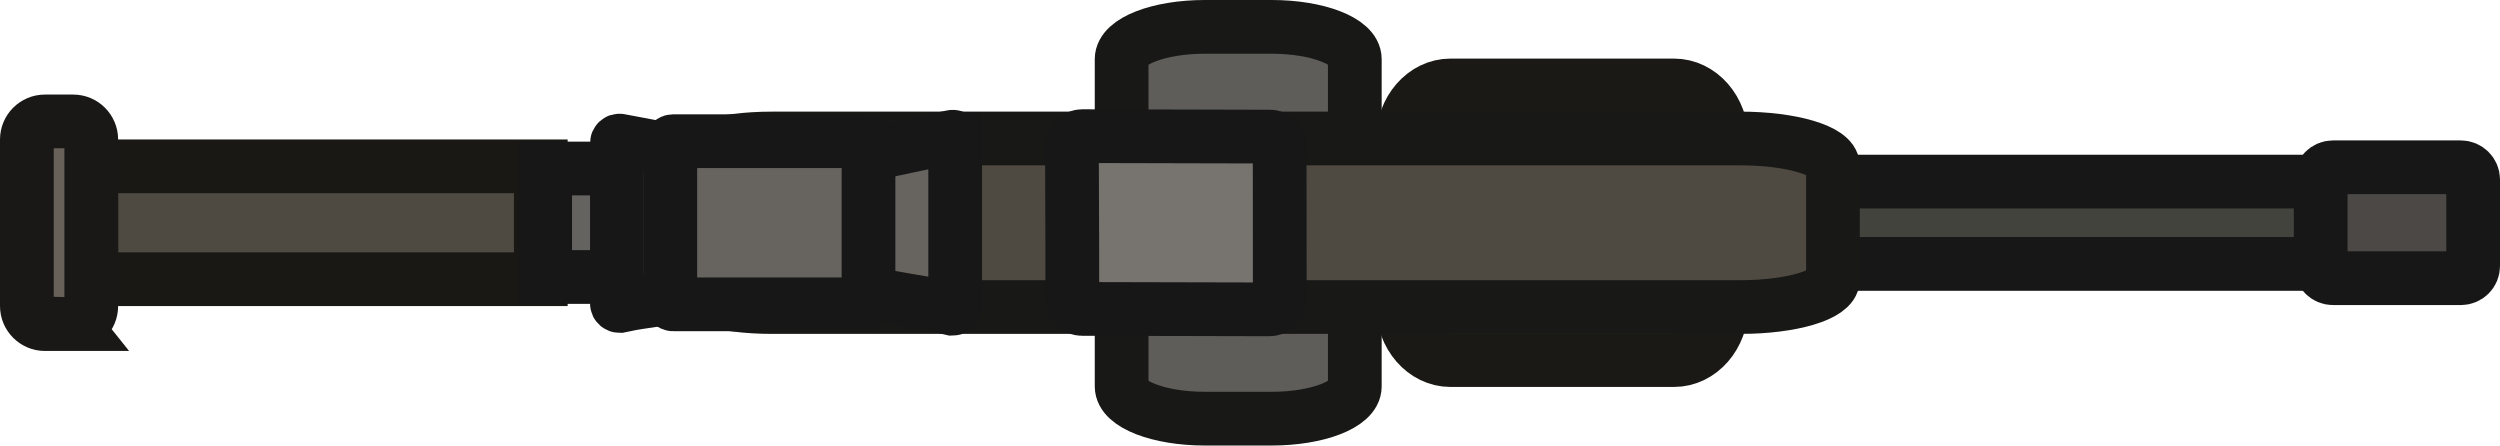 <?xml version="1.0" encoding="UTF-8" standalone="no"?>
<svg
   viewBox="0 0 139.594 24.877"
   version="1.1"
   id="svg8"
   sodipodi:docname="negev_world.svg"
   xml:space="preserve"
   inkscape:version="1.3.2 (1:1.3.2+202311252150+091e20ef0f)"
   width="139.594"
   height="24.877"
   xmlns:inkscape="http://www.inkscape.org/namespaces/inkscape"
   xmlns:sodipodi="http://sodipodi.sourceforge.net/DTD/sodipodi-0.dtd"
   xmlns="http://www.w3.org/2000/svg"
   xmlns:svg="http://www.w3.org/2000/svg"><sodipodi:namedview
     id="namedview8"
     pagecolor="#ffffff"
     bordercolor="#000000"
     borderopacity="0.25"
     inkscape:showpageshadow="2"
     inkscape:pageopacity="0.0"
     inkscape:pagecheckerboard="0"
     inkscape:deskcolor="#d1d1d1"
     inkscape:zoom="5.6568544"
     inkscape:cx="61.606677"
     inkscape:cy="42.161241"
     inkscape:window-width="2560"
     inkscape:window-height="1368"
     inkscape:window-x="0"
     inkscape:window-y="0"
     inkscape:window-maximized="1"
     inkscape:current-layer="svg8" /><defs
     id="defs1"><style
       id="style1">
      .cls-1 {
        fill: none;
      }

      .cls-2 {
        fill: #444;
        stroke: #0e0e0e;
      }

      .cls-2, .cls-3, .cls-4, .cls-5, .cls-6, .cls-7, .cls-8, .cls-9, .cls-10, .cls-11, .cls-12, .cls-13 {
        stroke-width: 11.5px;
      }

      .cls-2, .cls-3, .cls-4, .cls-5, .cls-6, .cls-7, .cls-8, .cls-9, .cls-10, .cls-11, .cls-14, .cls-15, .cls-16, .cls-17, .cls-18, .cls-19, .cls-20, .cls-21, .cls-22, .cls-23, .cls-24, .cls-25, .cls-26, .cls-27, .cls-28, .cls-29, .cls-30, .cls-31, .cls-32, .cls-33, .cls-34, .cls-35, .cls-36, .cls-37, .cls-38, .cls-39 {
        stroke-miterlimit: 15.12;
      }

      .cls-3 {
        fill: #575757;
      }

      .cls-3, .cls-4, .cls-5, .cls-6, .cls-7, .cls-8, .cls-9, .cls-10, .cls-11, .cls-12, .cls-13 {
        stroke: #171717;
      }

      .cls-4 {
        fill: #5a5752;
      }

      .cls-5 {
        fill: #3b3a38;
      }

      .cls-6 {
        fill: #3d3b38;
      }

      .cls-7 {
        fill: #514d48;
      }

      .cls-8 {
        fill: #4f4d4a;
      }

      .cls-9 {
        fill: #605c57;
      }

      .cls-10, .cls-12 {
        fill: #67645f;
      }

      .cls-11 {
        fill: #65635f;
      }

      .cls-40, .cls-16 {
        fill: #655f5d;
      }

      .cls-41 {
        fill: #333;
      }

      .cls-42 {
        fill: #383534;
      }

      .cls-43 {
        fill: #3b3838;
      }

      .cls-13 {
        fill: #77736f;
      }

      .cls-44 {
        isolation: isolate;
      }

      .cls-14 {
        fill: #6b6666;
        stroke: #302e2e;
      }

      .cls-14, .cls-15, .cls-16, .cls-17, .cls-18, .cls-19, .cls-20, .cls-21, .cls-22, .cls-23, .cls-24, .cls-25, .cls-26, .cls-27, .cls-28, .cls-29, .cls-30, .cls-31, .cls-32, .cls-33, .cls-34, .cls-35, .cls-36, .cls-37, .cls-38, .cls-39 {
        stroke-width: 8px;
      }

      .cls-15 {
        fill: #7d7673;
        stroke: #434343;
      }

      .cls-16, .cls-19, .cls-35, .cls-39 {
        stroke: #333;
      }

      .cls-17 {
        fill: #323334;
        stroke: #252527;
      }

      .cls-18 {
        fill: #464343;
      }

      .cls-18, .cls-28 {
        stroke: #373737;
      }

      .cls-19, .cls-33 {
        fill: #413e3e;
      }

      .cls-20 {
        fill: #504c4b;
      }

      .cls-20, .cls-22, .cls-24, .cls-25, .cls-27, .cls-31, .cls-32, .cls-36, .cls-37 {
        stroke: #2f2f2f;
      }

      .cls-21 {
        fill: #4c4746;
        stroke: #353535;
      }

      .cls-22 {
        fill: #4c4846;
      }

      .cls-23 {
        fill: #5f5c5c;
        stroke: #393939;
      }

      .cls-24 {
        fill: #5f5957;
      }

      .cls-25, .cls-26 {
        fill: #524e4e;
      }

      .cls-26, .cls-29 {
        stroke: #363333;
      }

      .cls-27 {
        fill: #3d3938;
      }

      .cls-28, .cls-29 {
        fill: #383636;
      }

      .cls-30 {
        stroke: #2e2e2e;
      }

      .cls-30, .cls-32 {
        fill: #433f3e;
      }

      .cls-31 {
        fill: #433f3f;
      }

      .cls-33 {
        stroke: #3a3a3a;
      }

      .cls-34 {
        stroke: #33302f;
      }

      .cls-34, .cls-35 {
        fill: #5b5654;
      }

      .cls-36 {
        fill: #4d4a4a;
      }

      .cls-37 {
        fill: #6a6361;
      }

      .cls-38 {
        fill: #696870;
        stroke: #333439;
      }

      .cls-39 {
        fill: #696464;
      }
    </style><style
       id="style1-3">
      .cls-1 {
        fill: #373430;
        stroke: #191716;
        stroke-width: 1.5px;
      }

      .cls-2 {
        fill: #191716;
      }

      .cls-3 {
        fill: #3d3e42;
        stroke: #161719;
      }

      .cls-3, .cls-4, .cls-5, .cls-6, .cls-7, .cls-8, .cls-9 {
        stroke-width: 3px;
      }

      .cls-4, .cls-5, .cls-8 {
        fill: #4e4a41;
      }

      .cls-4, .cls-6 {
        stroke: #181816;
      }

      .cls-5, .cls-9 {
        stroke: #1a1915;
      }

      .cls-6 {
        fill: #5e5d5a;
      }

      .cls-7 {
        fill: #676159;
        stroke: #191816;
      }

      .cls-8 {
        stroke: #191815;
      }

      .cls-8, .cls-9 {
        stroke-linecap: round;
      }

      .cls-9 {
        fill: #615c51;
      }
    </style></defs><g
     id="AK_Ref"
     data-name="AK Ref"
     transform="translate(-243.118,-548.659)" /><rect
     style="fill:#43433e;fill-rule:evenodd;stroke:#171717;stroke-width:3;stroke-linecap:round;stroke-dasharray:none;stroke-opacity:1"
     id="rect21"
     width="29.124"
     height="4.596"
     x="100.902"
     y="10.14"
     rx="0.537"
     ry="0.537" /><path
     id="rect7822"
     class="cls-6"
     d="m 75.649,21.579 c 0,0.996 -2.083,1.798 -4.641,1.798 h -3.738 c -2.558,0 -4.641,-0.802 -4.641,-1.798 V 3.298 C 62.63,2.302 64.713,1.5 67.27,1.5 h 3.738 c 2.558,0 4.641,0.802 4.641,1.798 z"
     sodipodi:nodetypes="sssssssss"
     style="stroke-width:3;stroke-dasharray:none" /><rect
     id="rect3382"
     class="cls-8"
     x="5.097"
     y="9.286"
     width="25.099"
     height="6.305"
     style="stroke-width:3;stroke-dasharray:none" /><path
     id="rect13011-9"
     class="cls-9"
     d="M 93.468,20.107 H 80.996 c -1.475,0 -2.665,-1.371 -2.665,-3.053 V 7.824 c 0,-1.682 1.19,-3.053 2.665,-3.053 h 12.472 c 1.475,0 2.665,1.371 2.665,3.053 v 9.23 c 0,1.682 -1.19,3.053 -2.665,3.053 z"
     sodipodi:nodetypes="sssssssss"
     style="stroke-width:3;stroke-dasharray:none" /><path
     id="rect482"
     class="cls-4"
     d="M 97.186,17.144 H 43.107 c -2.846,0 -5.162,-0.686 -5.162,-1.54 V 9.273 c 0,-0.854 2.303,-1.54 5.162,-1.54 H 97.186 c 2.846,0 5.162,0.686 5.162,1.54 v 6.332 c 0,0.854 -2.316,1.54 -5.162,1.54 z"
     sodipodi:nodetypes="sssssssss"
     style="stroke-width:3;stroke-dasharray:none" /><path
     id="rect8552"
     class="cls-7"
     d="M 4.088,18.097 H 2.509 C 1.953,18.097 1.5,17.644 1.5,17.088 V 7.789 C 1.5,7.233 1.953,6.78 2.509,6.78 h 1.578 c 0.556,0 1.009,0.453 1.009,1.009 v 9.298 c 0,0.569 -0.453,1.022 -1.009,1.009 z"
     sodipodi:nodetypes="csssssssc"
     style="stroke-width:3;stroke-dasharray:none" /><path
     id="rect19575"
     class="cls-2"
     d="m 137.409,15.534 h -7.142 c -0.375,0 -0.686,-0.31 -0.686,-0.686 v -4.821 c 0,-0.375 0.31,-0.686 0.686,-0.686 h 7.142 c 0.375,0 0.686,0.31 0.686,0.686 v 4.821 c 0,0.388 -0.311,0.686 -0.686,0.686 z"
     sodipodi:nodetypes="sssssssss"
     style="fill:#4c4846;fill-opacity:1;stroke:#171717;stroke-width:3;stroke-dasharray:none;stroke-opacity:1" /><path
     id="rect20303"
     class="cls-13"
     d="m 59.874,14.019 -0.02,-5.861 c 0.013,-0.31 0.272,-0.556 0.582,-0.556 l 10.474,0.026 c 0.31,0 0.556,0.246 0.543,0.556 l 0.007,8.534 c -0.013,0.31 -0.272,0.556 -0.582,0.556 L 60.417,17.249 c -0.31,0 -0.556,-0.246 -0.543,-0.556 z"
     sodipodi:nodetypes="cccccccccc"
     style="stroke-width:3;stroke-dasharray:none" /><rect
     id="rect261887"
     class="cls-11"
     x="30.441"
     y="9.409"
     width="6.909"
     height="6.058"
     style="stroke-width:3;stroke-dasharray:none" /><path
     id="rect695"
     class="cls-12"
     d="m 53.335,7.79 v 9.297 c 0,0.085 -0.069,0.154 -0.154,0.154 -1.386,-0.32 0.034,-0.01 -4.921,-0.89 -0.543,-1.77 -0.519,-6.337 0.026,-7.68 l 4.894,-1.035 c 0.084,-0.018 0.154,0.069 0.154,0.154 z"
     sodipodi:nodetypes="cscccccc"
     style="stroke-width:3;stroke-dasharray:none" /><path
     id="rect695-7"
     class="cls-12"
     d="m 34.601,7.852 c -0.084,-0.015 -0.154,0.061 -0.154,0.137 v 8.96 c 0,0.076 0.069,0.137 0.154,0.137 1.386,-0.286 -0.034,-0.009 4.921,-0.796 0.543,-1.582 0.519,-6.315 -0.026,-7.515 z"
     sodipodi:nodetypes="csscccc"
     style="stroke-width:3;stroke-dasharray:none" /><rect
     id="rect1348"
     class="cls-12"
     x="37.428"
     y="7.884"
     width="11.067"
     height="9.11"
     rx="0.154"
     ry="0.154"
     style="stroke-width:3;stroke-dasharray:none" /></svg>

